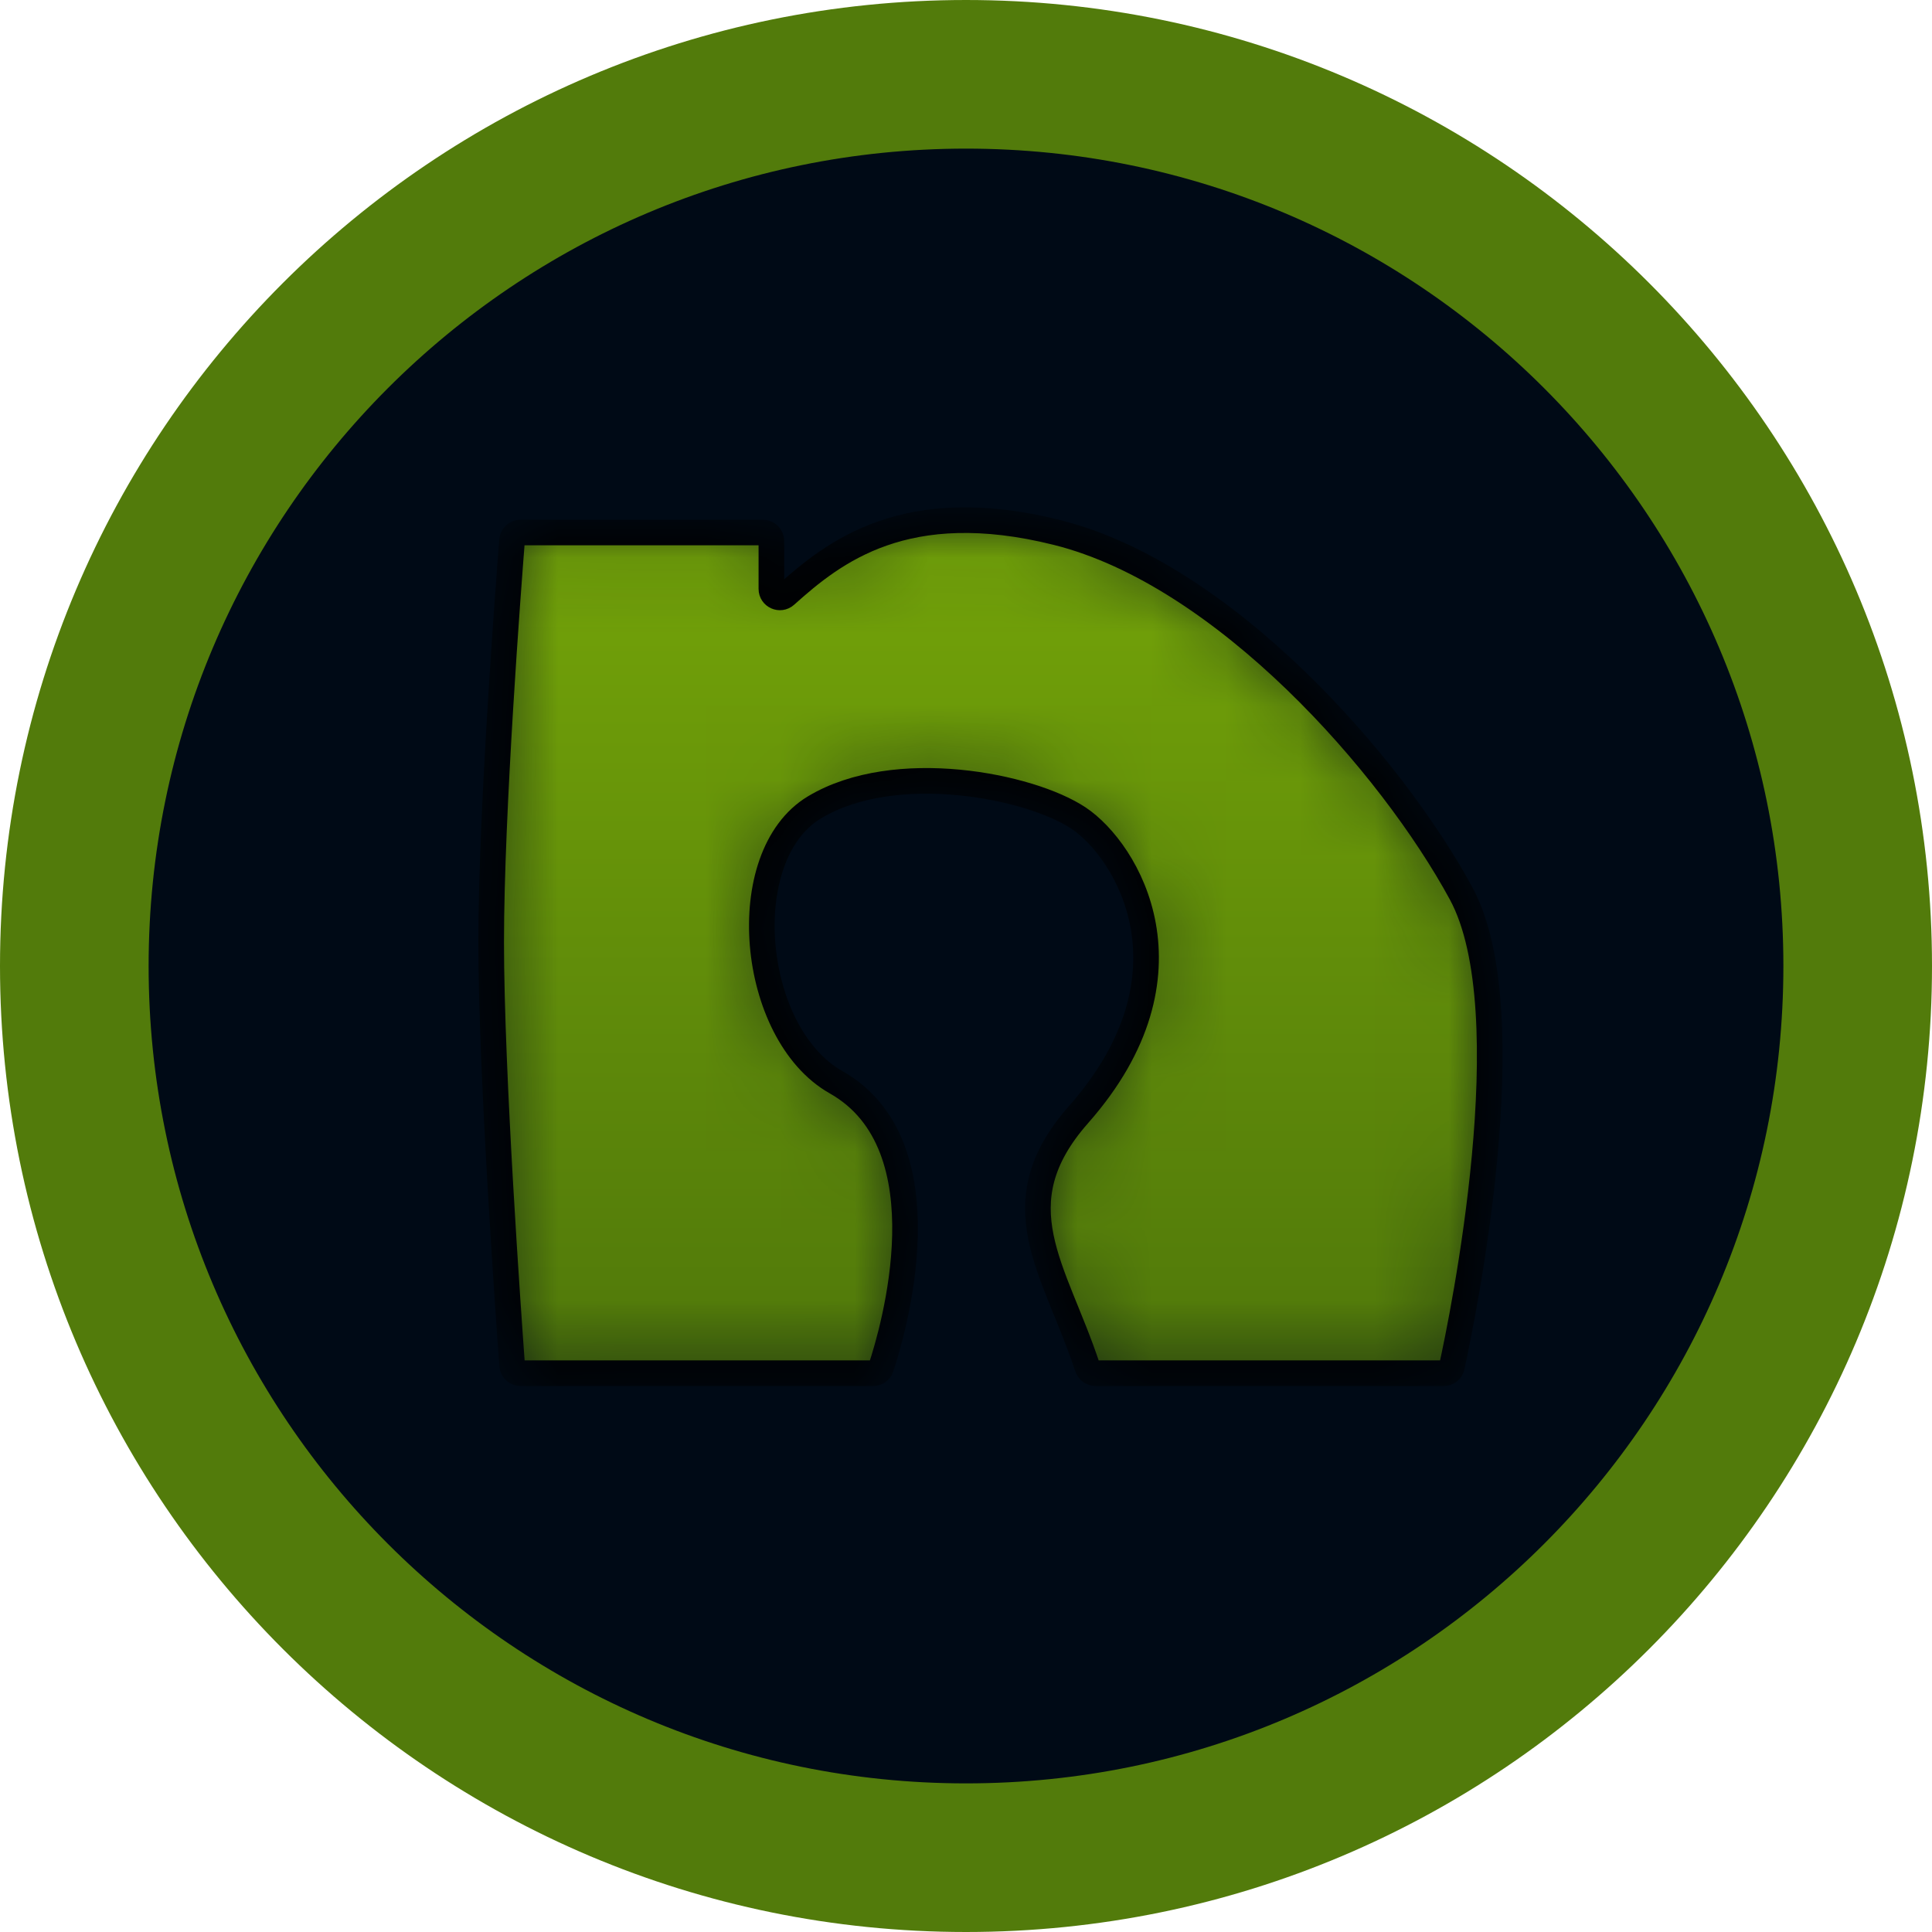 <svg width="26" height="26" viewBox="0 0 26 26" fill="none" xmlns="http://www.w3.org/2000/svg">
<g clip-path="url(#clip0_2176_386)">
<path d="M25 13C25 19.628 19.627 25 13 25C6.373 25 1 19.628 1 13C1 6.373 6.373 1 13 1C19.627 1 25 6.373 25 13Z" fill="#000A16" stroke="#527B0B" stroke-width="2"/>
<mask id="mask0_2176_386" style="mask-type:alpha" maskUnits="userSpaceOnUse" x="6" y="6" width="15" height="13">
<path d="M11.751 18.48H7.007C6.946 18.48 6.896 18.435 6.892 18.375C6.846 17.745 6.61 14.444 6.61 12.678C6.61 10.918 6.844 7.87 6.891 7.27C6.896 7.211 6.946 7.166 7.006 7.166H10.266C10.329 7.166 10.381 7.218 10.381 7.281V7.925C10.381 8.024 10.498 8.076 10.572 8.01C11.22 7.429 12.186 6.656 14.225 7.166C16.473 7.728 18.721 10.285 19.664 12.025C20.531 13.627 19.68 17.745 19.538 18.393C19.527 18.446 19.481 18.48 19.427 18.48H14.744C14.694 18.48 14.649 18.447 14.634 18.399C14.194 17.068 13.448 16.208 14.515 14.999C16.182 13.109 15.168 11.445 14.515 11.01C13.862 10.575 12.049 10.212 10.961 10.865C9.873 11.518 10.091 13.908 11.251 14.564C12.761 15.417 12.013 17.934 11.857 18.404C11.842 18.45 11.799 18.48 11.751 18.48Z" fill="url(#paint0_linear_2176_386)" stroke="black" stroke-width="0.345"/>
</mask>
<g mask="url(#mask0_2176_386)">
<path d="M11.751 18.48H7.007C6.946 18.48 6.896 18.435 6.892 18.375C6.846 17.745 6.61 14.444 6.61 12.678C6.61 10.918 6.844 7.87 6.891 7.27C6.896 7.211 6.946 7.166 7.006 7.166H10.266C10.329 7.166 10.381 7.218 10.381 7.281V7.925C10.381 8.024 10.498 8.076 10.572 8.01C11.22 7.429 12.186 6.656 14.225 7.166C16.473 7.728 18.721 10.285 19.664 12.025C20.531 13.627 19.68 17.745 19.538 18.393C19.527 18.446 19.481 18.48 19.427 18.48H14.744C14.694 18.48 14.649 18.447 14.634 18.399C14.194 17.068 13.448 16.208 14.515 14.999C16.182 13.109 15.168 11.445 14.515 11.01C13.862 10.575 12.049 10.212 10.961 10.865C9.873 11.518 10.091 13.908 11.251 14.564C12.761 15.417 12.013 17.934 11.857 18.404C11.842 18.45 11.799 18.48 11.751 18.48Z" fill="url(#paint1_linear_2176_386)" stroke="black" stroke-width="0.345"/>
</g>
</g>
<defs>
<linearGradient id="paint0_linear_2176_386" x1="13.474" y1="7" x2="13.474" y2="18.48" gradientUnits="userSpaceOnUse">
<stop stop-color="#74A409"/>
<stop offset="1" stop-color="#50780A"/>
</linearGradient>
<linearGradient id="paint1_linear_2176_386" x1="13.474" y1="7" x2="13.474" y2="18.48" gradientUnits="userSpaceOnUse">
<stop stop-color="#74A409"/>
<stop offset="1" stop-color="#50780A"/>
</linearGradient>
<clipPath id="clip0_2176_386">
<rect width="26" height="26" fill="white"/>
</clipPath>
</defs>
</svg>
